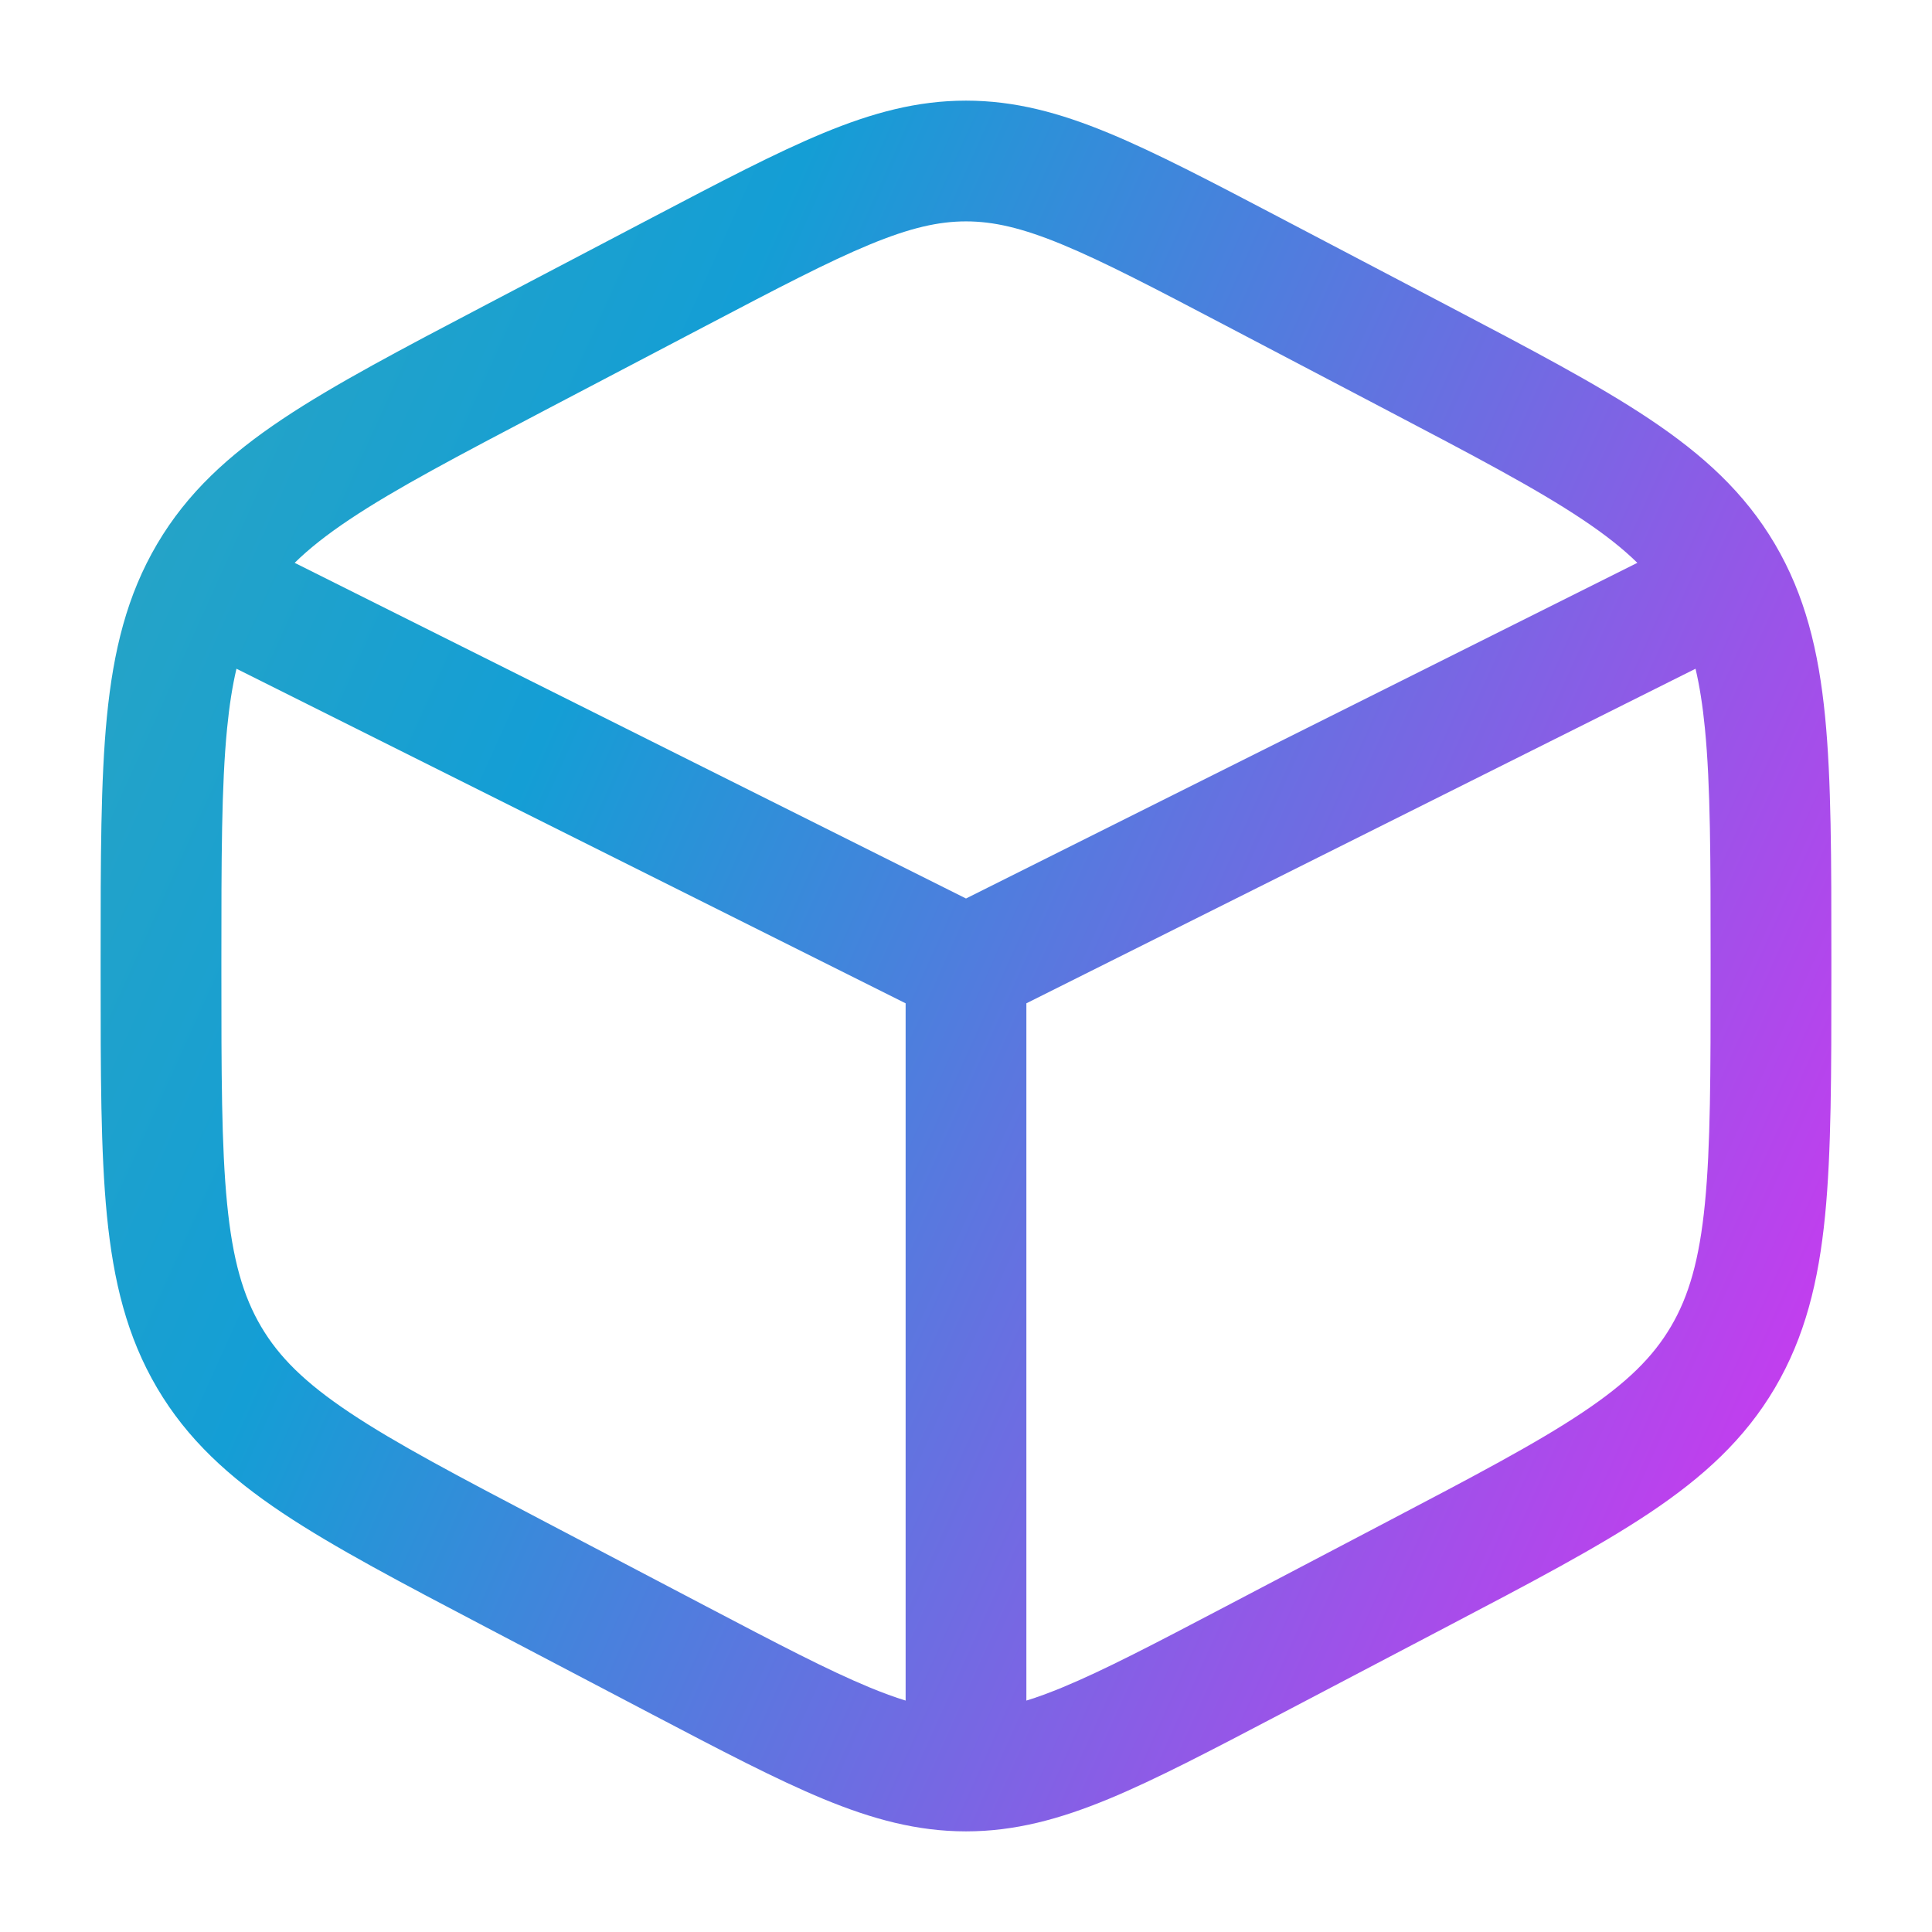 <svg width="68" height="68" viewBox="0 0 68 68" fill="none" xmlns="http://www.w3.org/2000/svg">
<path fill-rule="evenodd" clip-rule="evenodd" d="M34 3.542C32.287 3.542 30.709 3.967 28.982 4.682C27.314 5.372 25.376 6.388 22.964 7.654L17.106 10.728C14.145 12.282 11.776 13.525 9.946 14.747C8.051 16.013 6.591 17.346 5.528 19.151C4.469 20.95 3.992 22.898 3.763 25.219C3.542 27.471 3.542 30.24 3.542 33.724V34.276C3.542 37.759 3.542 40.529 3.763 42.781C3.992 45.101 4.469 47.05 5.528 48.849C6.591 50.654 8.051 51.987 9.946 53.253C11.776 54.474 14.145 55.718 17.105 57.271L22.964 60.346C25.376 61.611 27.314 62.628 28.982 63.318C30.709 64.032 32.287 64.458 34 64.458C35.713 64.458 37.291 64.032 39.019 63.318C40.686 62.628 42.624 61.611 45.036 60.346L50.894 57.271C53.855 55.718 56.224 54.474 58.054 53.253C59.949 51.987 61.409 50.654 62.472 48.849C63.531 47.05 64.008 45.101 64.237 42.781C64.458 40.529 64.458 37.759 64.458 34.276V33.724C64.458 30.24 64.458 27.471 64.237 25.219C64.008 22.898 63.531 20.95 62.472 19.151C61.409 17.346 59.949 16.013 58.054 14.747C56.224 13.525 53.855 12.282 50.894 10.728L45.036 7.654C42.624 6.388 40.687 5.372 39.019 4.682C37.291 3.967 35.713 3.542 34 3.542ZM24.851 11.464C27.372 10.141 29.138 9.216 30.606 8.609C32.034 8.018 33.038 7.792 34 7.792C34.962 7.792 35.966 8.018 37.394 8.609C38.862 9.216 40.629 10.141 43.149 11.464L48.816 14.438C51.904 16.058 54.073 17.199 55.693 18.281C56.493 18.815 57.121 19.311 57.629 19.81L34 31.624L10.371 19.81C10.879 19.311 11.507 18.815 12.307 18.281C13.927 17.199 16.096 16.058 19.184 14.437L24.851 11.464ZM8.323 23.537C8.18 24.143 8.072 24.831 7.993 25.635C7.794 27.655 7.792 30.216 7.792 33.834V34.166C7.792 37.784 7.794 40.345 7.993 42.364C8.188 44.34 8.557 45.617 9.19 46.692C9.82 47.761 10.731 48.666 12.307 49.718C13.927 50.801 16.096 51.942 19.184 53.562L24.851 56.536C27.372 57.859 29.138 58.784 30.606 59.391C31.069 59.582 31.488 59.736 31.875 59.855V35.313L8.323 23.537ZM36.125 59.855C36.512 59.736 36.931 59.582 37.394 59.391C38.862 58.784 40.629 57.859 43.149 56.536L48.816 53.562C51.904 51.942 54.073 50.801 55.693 49.718C57.269 48.666 58.18 47.761 58.81 46.692C59.443 45.617 59.812 44.34 60.007 42.364C60.206 40.345 60.208 37.784 60.208 34.166V33.834C60.208 30.216 60.206 27.655 60.007 25.635C59.928 24.831 59.82 24.143 59.677 23.537L36.125 35.313V59.855Z" fill="url(#paint0_linear_901_2273)"/>
<defs>
<linearGradient id="paint0_linear_901_2273" x1="-48.999" y1="-1.789" x2="78.692" y2="55.671" gradientUnits="userSpaceOnUse">
<stop stop-color="#61B895"/>
<stop offset="0.525" stop-color="#149ED5"/>
<stop offset="1" stop-color="#FF1CF7"/>
</linearGradient>
</defs>
</svg>
